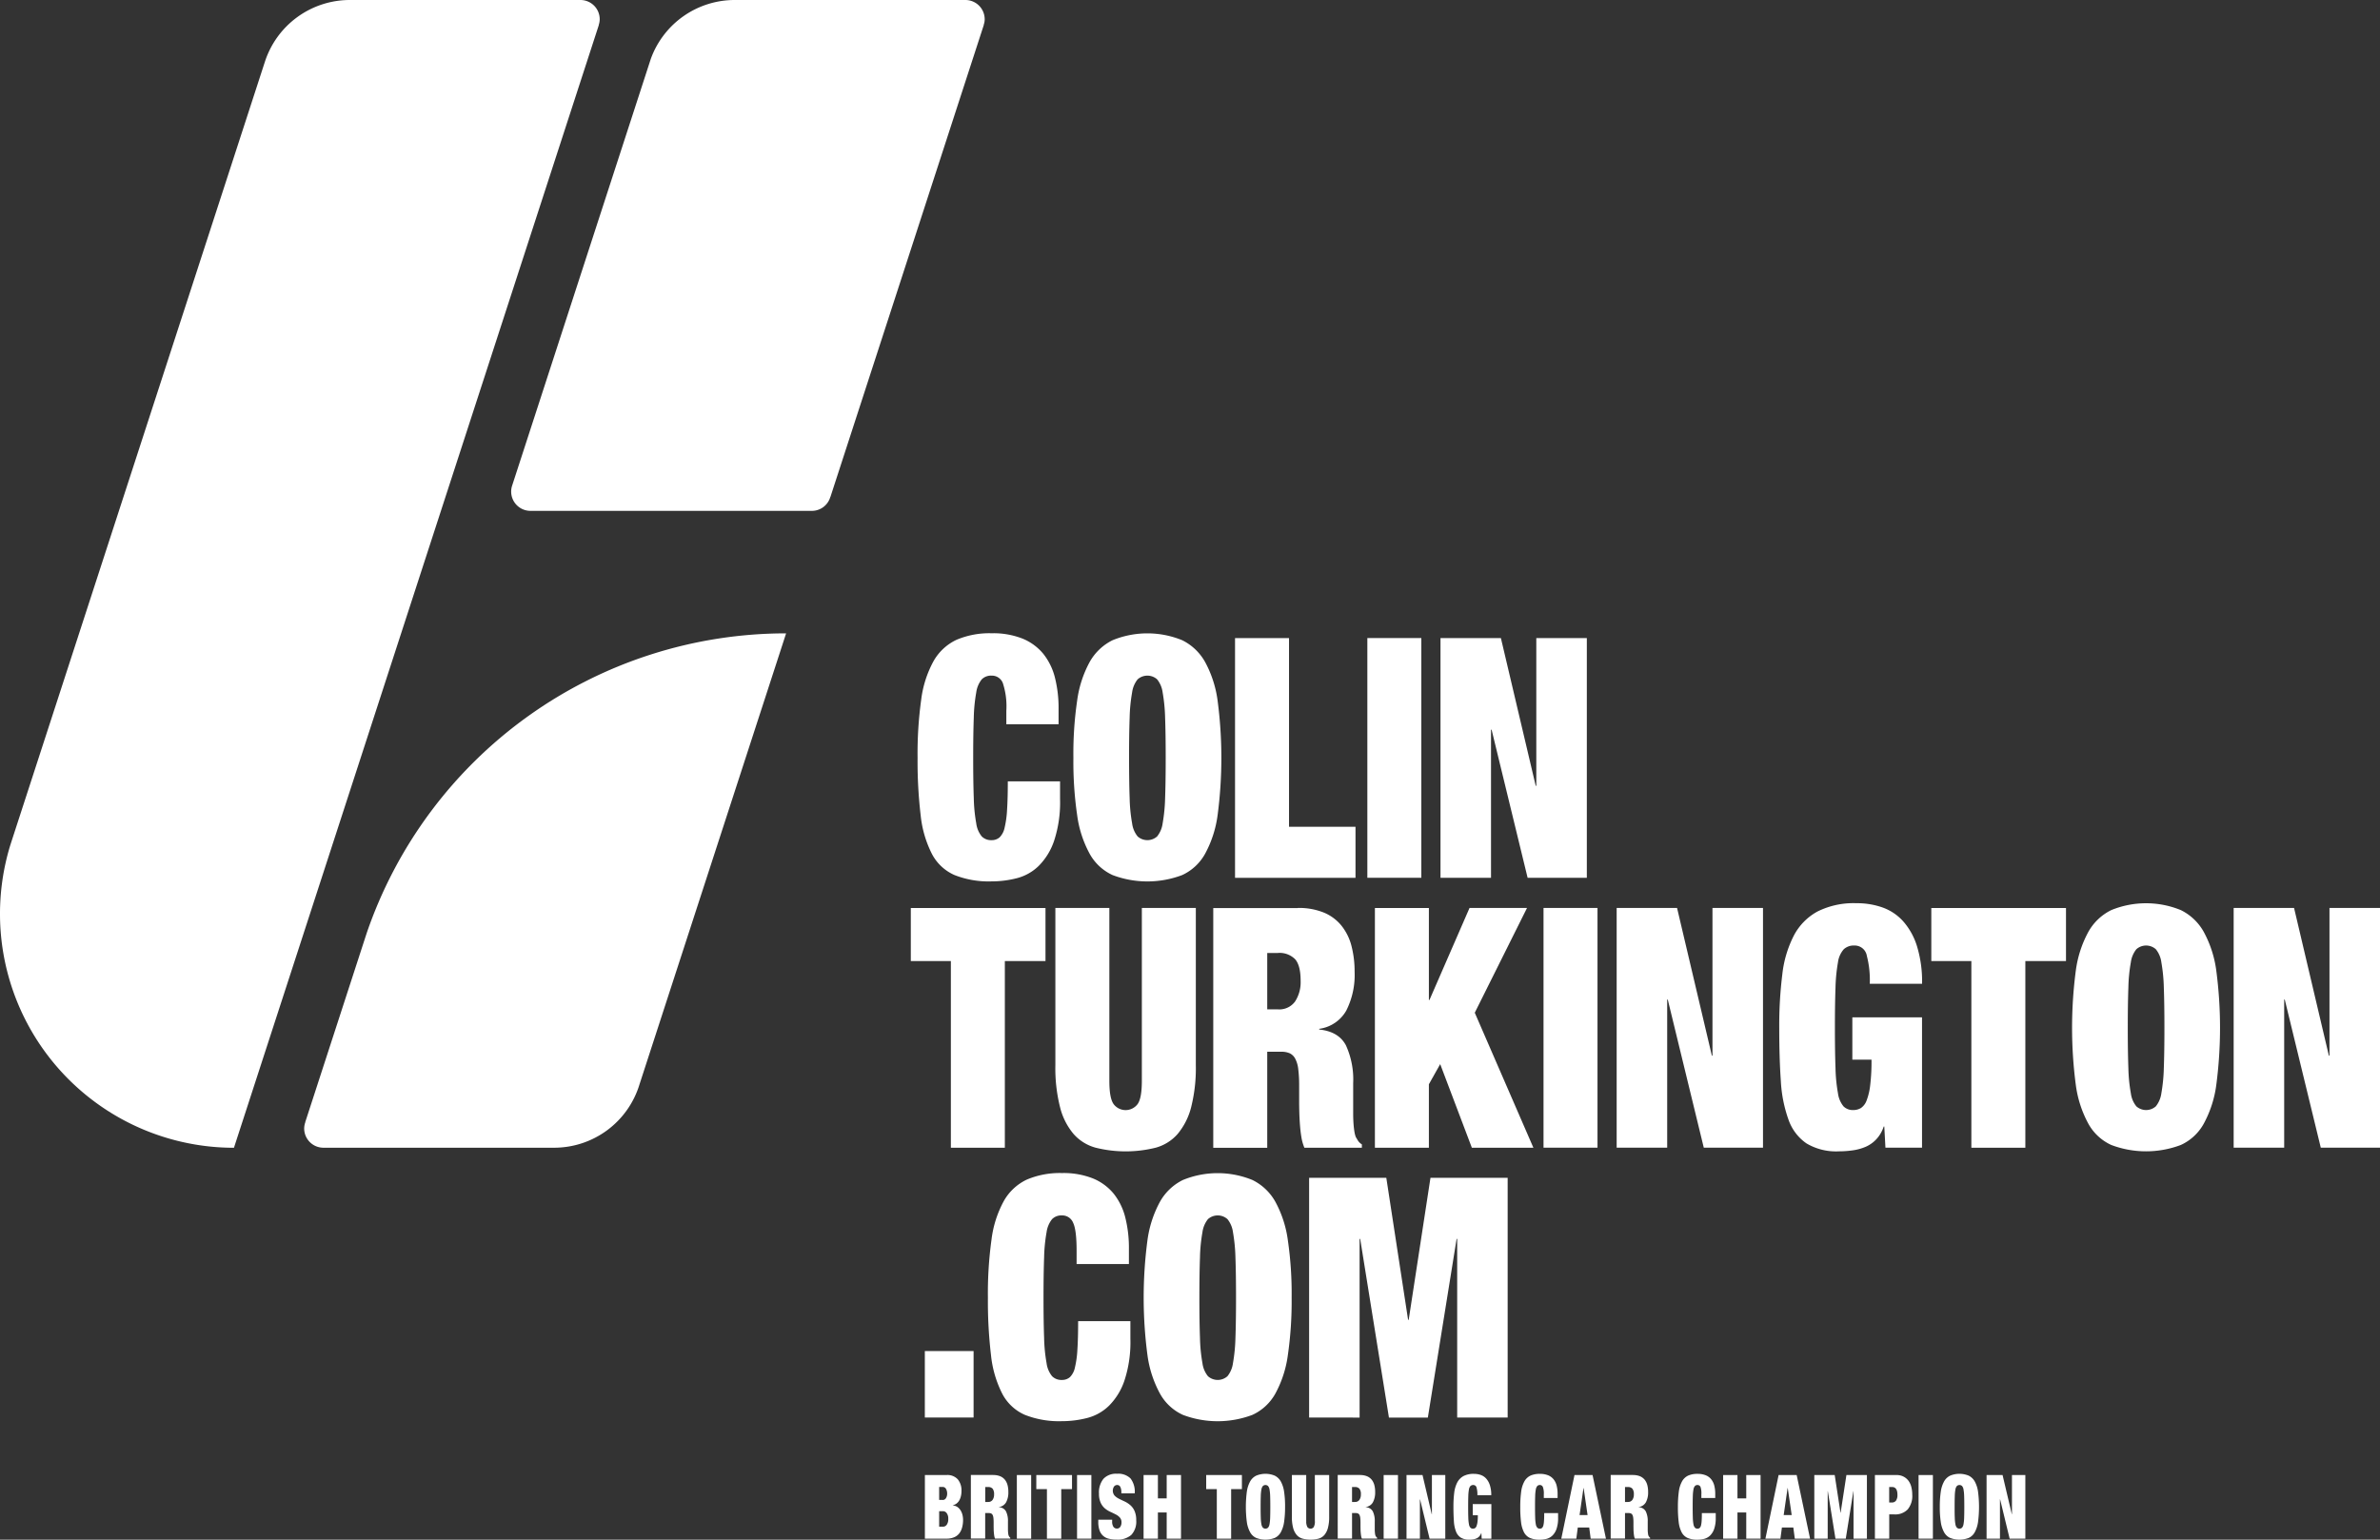 <svg xmlns="http://www.w3.org/2000/svg" width="481.9" height="311.82" viewBox="0 0 481.9 311.82">
  <rect x="0" y="0" width="481.9" height="311.82" fill="#333333" stroke="none"/>
  <g id="colin-turkington-logo_stapline-white" transform="translate(-178.41 -138.9)">
    <g id="Group_32" data-name="Group 32">
      <path id="Path_219" data-name="Path 219" d="M231.99,151.6l.01-.02A.031.031,0,0,0,231.99,151.6Z" fill="#fff"/>
      <g id="Group_31" data-name="Group 31">
        <path id="Path_220" data-name="Path 220" d="M180.49,310.07l.24-.75C180.66,309.57,180.57,309.82,180.49,310.07Z" fill="#fff"/>
        <path id="Path_221" data-name="Path 221" d="M299.84,142.8a3.9,3.9,0,0,0-3.9-3.9h-46.7a18.08,18.08,0,0,0-17.25,12.69l-.01.02L180.73,309.33l-.24.75a47.385,47.385,0,0,0,45.29,61.27l73.88-227.38-.02-.02A3.7,3.7,0,0,0,299.84,142.8Z" fill="#fff"/>
      </g>
      <path id="Path_222" data-name="Path 222" d="M377.79,142.8a3.905,3.905,0,0,0-3.9-3.9H327.16a18.065,18.065,0,0,0-16.97,11.91l-.41,1.26-27.67,85.17a3.805,3.805,0,0,0-.2,1.22,3.905,3.905,0,0,0,3.9,3.9h57a3.878,3.878,0,0,0,3.72-2.81h.02l31.06-95.6-.02-.02A3.276,3.276,0,0,0,377.79,142.8Z" fill="#fff"/>
      <path id="Path_223" data-name="Path 223" d="M307.89,358.53h0l29.69-91.36a89.764,89.764,0,0,0-84.95,60.79l-.77,2.37-11.64,35.82h.02a3.986,3.986,0,0,0-.24,1.29,3.9,3.9,0,0,0,3.9,3.9h46.7A18.069,18.069,0,0,0,307.89,358.53Z" fill="#fff"/>
    </g>
    <g id="Group_33" data-name="Group 33">
      <path id="Path_224" data-name="Path 224" d="M381.46,277.23a2.371,2.371,0,0,0-2.29-1.5,2.638,2.638,0,0,0-1.97.75,5.353,5.353,0,0,0-1.12,2.65,33,33,0,0,0-.5,5.13q-.12,3.225-.12,8.13t.12,8.13a32.873,32.873,0,0,0,.5,5.13,5.264,5.264,0,0,0,1.12,2.65,2.638,2.638,0,0,0,1.97.75,2.376,2.376,0,0,0,1.65-.58,3.869,3.869,0,0,0,1-1.94,20.051,20.051,0,0,0,.5-3.64c.1-1.52.15-3.43.15-5.75h10.58v3.6a24.844,24.844,0,0,1-1.18,8.36,13.107,13.107,0,0,1-3.11,5.13,9.813,9.813,0,0,1-4.44,2.52,20.515,20.515,0,0,1-5.14.65,18.811,18.811,0,0,1-7.52-1.29,9.437,9.437,0,0,1-4.58-4.32,22.319,22.319,0,0,1-2.26-7.82,92.886,92.886,0,0,1-.62-11.59,79.868,79.868,0,0,1,.73-11.76,21.871,21.871,0,0,1,2.5-7.82,10.472,10.472,0,0,1,4.64-4.32,17.025,17.025,0,0,1,7.11-1.33,16.143,16.143,0,0,1,6.29,1.09,10.663,10.663,0,0,1,4.2,3.09,12.674,12.674,0,0,1,2.35,4.83,25.267,25.267,0,0,1,.73,6.36v3.06H382.17v-2.72A15.035,15.035,0,0,0,381.46,277.23Z" fill="#fff"/>
      <path id="Path_225" data-name="Path 225" d="M396.51,280.8a22.535,22.535,0,0,1,2.53-7.82,10.77,10.77,0,0,1,4.64-4.42,18.573,18.573,0,0,1,14.1,0,10.716,10.716,0,0,1,4.64,4.42,22.535,22.535,0,0,1,2.53,7.82,88.753,88.753,0,0,1,0,23.18,22.535,22.535,0,0,1-2.53,7.82,10.146,10.146,0,0,1-4.64,4.32,19.909,19.909,0,0,1-14.1,0,10.1,10.1,0,0,1-4.64-4.32,22.535,22.535,0,0,1-2.53-7.82,75.044,75.044,0,0,1-.76-11.59A73.812,73.812,0,0,1,396.51,280.8Zm10.63,19.72a32.873,32.873,0,0,0,.5,5.13,5.264,5.264,0,0,0,1.12,2.65,2.962,2.962,0,0,0,3.94,0,5.353,5.353,0,0,0,1.12-2.65,34.291,34.291,0,0,0,.5-5.13q.12-3.225.12-8.13t-.12-8.13a34.291,34.291,0,0,0-.5-5.13,5.353,5.353,0,0,0-1.12-2.65,2.962,2.962,0,0,0-3.94,0,5.353,5.353,0,0,0-1.12,2.65,33,33,0,0,0-.5,5.13q-.12,3.225-.12,8.13C407.03,295.66,407.06,298.37,407.14,300.52Z" fill="#fff"/>
      <path id="Path_226" data-name="Path 226" d="M439.41,268.12v38.22h13.46v10.34H428.48V268.13h10.93Z" fill="#fff"/>
      <path id="Path_227" data-name="Path 227" d="M466.2,268.12v48.55H455.27V268.12Z" fill="#fff"/>
      <path id="Path_228" data-name="Path 228" d="M482.31,268.12l7.05,29.92h.12V268.12h10.23v48.55H487.72l-7.29-29.99h-.12v29.99H470.08V268.12Z" fill="#fff"/>
      <path id="Path_229" data-name="Path 229" d="M362.83,333.53V322.79H390.1v10.74h-8.23v37.81H370.94V333.53Z" fill="#fff"/>
      <path id="Path_230" data-name="Path 230" d="M403.03,357.8c0,2.36.29,3.93.88,4.73a3.035,3.035,0,0,0,4.82,0c.59-.79.88-2.37.88-4.73V322.78h10.93V354.6a32.352,32.352,0,0,1-.94,8.5,13.7,13.7,0,0,1-2.73,5.44,9.08,9.08,0,0,1-4.44,2.79,25.141,25.141,0,0,1-12.19,0,9.122,9.122,0,0,1-4.47-2.79,13.441,13.441,0,0,1-2.73-5.44,32.352,32.352,0,0,1-.94-8.5V322.78h10.93Z" fill="#fff"/>
      <path id="Path_231" data-name="Path 231" d="M441.17,322.78a13.459,13.459,0,0,1,5.32.95,9,9,0,0,1,3.58,2.69,10.955,10.955,0,0,1,2,4.11,20.581,20.581,0,0,1,.62,5.17,15.975,15.975,0,0,1-1.7,7.89,7.432,7.432,0,0,1-5.47,3.67v.14c2.62.27,4.43,1.34,5.41,3.2a16.647,16.647,0,0,1,1.47,7.68v6.12c0,.68.02,1.33.06,1.94s.1,1.17.18,1.67a5.7,5.7,0,0,0,.29,1.16c.16.27.31.53.47.78a2.39,2.39,0,0,0,.76.71v.68H442.52a9.648,9.648,0,0,1-.62-2.24c-.14-.86-.23-1.72-.29-2.58s-.1-1.69-.12-2.48-.03-1.44-.03-1.94v-3.26a26.677,26.677,0,0,0-.18-3.4,5.864,5.864,0,0,0-.62-2.14,2.5,2.5,0,0,0-1.12-1.09,4.114,4.114,0,0,0-1.67-.31H435v19.45H424.07V322.8h17.1Zm-4,20.54a3.937,3.937,0,0,0,3.47-1.6,7.175,7.175,0,0,0,1.12-4.18c0-2.04-.36-3.49-1.09-4.35a4.421,4.421,0,0,0-3.56-1.29H435v11.42Z" fill="#fff"/>
      <path id="Path_232" data-name="Path 232" d="M467.73,322.78v18.63h.12l8.11-18.63H487.6L477.02,344l11.87,27.34H476.43l-6.41-16.93-2.29,4.08v12.85H456.8V322.79h10.93Z" fill="#fff"/>
      <path id="Path_233" data-name="Path 233" d="M501.87,322.78v48.55H490.94V322.78Z" fill="#fff"/>
      <path id="Path_234" data-name="Path 234" d="M517.98,322.78l7.05,29.92h.12V322.78h10.23v48.55H523.39l-7.29-29.99h-.12v29.99H505.75V322.78Z" fill="#fff"/>
      <path id="Path_235" data-name="Path 235" d="M567.58,344.95v26.38h-7.41l-.23-4.28h-.12a6.814,6.814,0,0,1-1.5,2.58,6.516,6.516,0,0,1-2.17,1.53,10.3,10.3,0,0,1-2.59.71,19.918,19.918,0,0,1-2.79.2,11.731,11.731,0,0,1-6.58-1.6,9.717,9.717,0,0,1-3.64-4.79,27.521,27.521,0,0,1-1.56-7.89c-.22-3.13-.32-6.71-.32-10.74a84.021,84.021,0,0,1,.62-10.81,22.583,22.583,0,0,1,2.35-7.89,11.75,11.75,0,0,1,4.79-4.86,16.388,16.388,0,0,1,7.88-1.67,15.506,15.506,0,0,1,5.32.88,10.207,10.207,0,0,1,4.2,2.86,13.739,13.739,0,0,1,2.76,5.07,24.522,24.522,0,0,1,1,7.51H557a19.555,19.555,0,0,0-.59-5.64,2.489,2.489,0,0,0-2.53-2.11,2.97,2.97,0,0,0-2.14.75,5,5,0,0,0-1.18,2.65,34.3,34.3,0,0,0-.5,5.13q-.12,3.225-.12,8.13t.12,8.13a32.876,32.876,0,0,0,.5,5.13,5.264,5.264,0,0,0,1.12,2.65,2.638,2.638,0,0,0,1.97.75,2.976,2.976,0,0,0,1.56-.41,3.144,3.144,0,0,0,1.15-1.53,12.584,12.584,0,0,0,.73-3.13,40.07,40.07,0,0,0,.26-5.13h-3.88v-8.57h14.11Z" fill="#fff"/>
      <path id="Path_236" data-name="Path 236" d="M569.46,333.53V322.79h27.27v10.74H588.5v37.81H577.57V333.53Z" fill="#fff"/>
      <path id="Path_237" data-name="Path 237" d="M598.72,335.46a22.534,22.534,0,0,1,2.53-7.82,10.716,10.716,0,0,1,4.64-4.42,18.573,18.573,0,0,1,14.1,0,10.716,10.716,0,0,1,4.64,4.42,22.535,22.535,0,0,1,2.53,7.82,88.753,88.753,0,0,1,0,23.18,22.534,22.534,0,0,1-2.53,7.82,10.1,10.1,0,0,1-4.64,4.32,19.909,19.909,0,0,1-14.1,0,10.1,10.1,0,0,1-4.64-4.32,22.535,22.535,0,0,1-2.53-7.82,88.753,88.753,0,0,1,0-23.18Zm10.64,19.72a32.876,32.876,0,0,0,.5,5.13,5.264,5.264,0,0,0,1.12,2.65,2.962,2.962,0,0,0,3.94,0,5.353,5.353,0,0,0,1.12-2.65,34.3,34.3,0,0,0,.5-5.13q.12-3.225.12-8.13t-.12-8.13a34.3,34.3,0,0,0-.5-5.13,5.264,5.264,0,0,0-1.12-2.65,2.962,2.962,0,0,0-3.94,0,5.353,5.353,0,0,0-1.12,2.65,33.008,33.008,0,0,0-.5,5.13q-.12,3.225-.12,8.13T609.36,355.18Z" fill="#fff"/>
      <path id="Path_238" data-name="Path 238" d="M642.91,322.78l7.05,29.92h.12V322.78h10.23v48.55H648.32l-7.29-29.99h-.12v29.99H630.68V322.78Z" fill="#fff"/>
      <path id="Path_239" data-name="Path 239" d="M375.54,412.52v13.46h-9.87V412.52Z" fill="#fff"/>
      <path id="Path_240" data-name="Path 240" d="M395.7,386.55a2.371,2.371,0,0,0-2.29-1.5,2.638,2.638,0,0,0-1.97.75,5.353,5.353,0,0,0-1.12,2.65,33,33,0,0,0-.5,5.13q-.12,3.225-.12,8.13t.12,8.13a32.873,32.873,0,0,0,.5,5.13,5.264,5.264,0,0,0,1.12,2.65,2.638,2.638,0,0,0,1.97.75,2.376,2.376,0,0,0,1.65-.58,3.869,3.869,0,0,0,1-1.94,20.051,20.051,0,0,0,.5-3.64c.1-1.52.15-3.43.15-5.75h10.58v3.6a24.844,24.844,0,0,1-1.18,8.36,13.107,13.107,0,0,1-3.11,5.13,9.813,9.813,0,0,1-4.44,2.52,20.515,20.515,0,0,1-5.14.65,18.811,18.811,0,0,1-7.52-1.29,9.437,9.437,0,0,1-4.58-4.32,22.319,22.319,0,0,1-2.26-7.82,92.886,92.886,0,0,1-.62-11.59,79.868,79.868,0,0,1,.73-11.76,21.871,21.871,0,0,1,2.5-7.82,10.472,10.472,0,0,1,4.64-4.32,17.025,17.025,0,0,1,7.11-1.33,16.143,16.143,0,0,1,6.29,1.09,10.663,10.663,0,0,1,4.2,3.09,12.674,12.674,0,0,1,2.35,4.83,25.267,25.267,0,0,1,.73,6.36v3.06H396.4v-2.72C396.4,389.43,396.17,387.54,395.7,386.55Z" fill="#fff"/>
      <path id="Path_241" data-name="Path 241" d="M410.74,390.12a22.535,22.535,0,0,1,2.53-7.82,10.77,10.77,0,0,1,4.64-4.42,18.573,18.573,0,0,1,14.1,0,10.716,10.716,0,0,1,4.64,4.42,22.535,22.535,0,0,1,2.53,7.82,75.044,75.044,0,0,1,.76,11.59,76.226,76.226,0,0,1-.76,11.59,22.535,22.535,0,0,1-2.53,7.82,10.146,10.146,0,0,1-4.64,4.32,19.909,19.909,0,0,1-14.1,0,10.1,10.1,0,0,1-4.64-4.32,22.535,22.535,0,0,1-2.53-7.82,88.753,88.753,0,0,1,0-23.18Zm10.64,19.72a32.873,32.873,0,0,0,.5,5.13,5.264,5.264,0,0,0,1.12,2.65,2.962,2.962,0,0,0,3.94,0,5.353,5.353,0,0,0,1.12-2.65,34.291,34.291,0,0,0,.5-5.13q.12-3.225.12-8.13t-.12-8.13a34.291,34.291,0,0,0-.5-5.13,5.264,5.264,0,0,0-1.12-2.65,2.962,2.962,0,0,0-3.94,0,5.353,5.353,0,0,0-1.12,2.65,33,33,0,0,0-.5,5.13q-.12,3.225-.12,8.13C421.26,404.98,421.3,407.68,421.38,409.84Z" fill="#fff"/>
      <path id="Path_242" data-name="Path 242" d="M459.11,377.44l4.41,28.76h.12l4.41-28.76h15.63v48.55H473.46V389.81h-.12l-5.82,36.18h-7.88l-5.82-36.18h-.12v36.18H443.48V377.44Z" fill="#fff"/>
    </g>
    <g id="Group_34" data-name="Group 34">
      <path id="Path_243" data-name="Path 243" d="M370.05,437.63a2.823,2.823,0,0,1,2.3.88,3.51,3.51,0,0,1,.74,2.34,4.462,4.462,0,0,1-.1.98,3.318,3.318,0,0,1-.31.87,2.174,2.174,0,0,1-.54.66,1.862,1.862,0,0,1-.8.38v.04a2.031,2.031,0,0,1,.94.33,2.475,2.475,0,0,1,.64.69,3.165,3.165,0,0,1,.37.91,4.21,4.21,0,0,1,.12,1,5.726,5.726,0,0,1-.19,1.53,3.321,3.321,0,0,1-.58,1.21,2.556,2.556,0,0,1-1.04.78,3.783,3.783,0,0,1-1.54.28h-4.38V437.63Zm-.78,5.05a.765.765,0,0,0,.69-.39,1.688,1.688,0,0,0,.23-.91,1.9,1.9,0,0,0-.23-.94.763.763,0,0,0-.69-.4h-.7v2.63h.7Zm.11,5.41a.914.914,0,0,0,.72-.39,1.893,1.893,0,0,0,.31-1.2,1.793,1.793,0,0,0-.31-1.15.926.926,0,0,0-.72-.4h-.81v3.14Z" fill="#fff"/>
      <path id="Path_244" data-name="Path 244" d="M379.53,437.63a3.521,3.521,0,0,1,1.41.25,2.453,2.453,0,0,1,.95.71,3,3,0,0,1,.53,1.09,5.42,5.42,0,0,1,.16,1.37,4.208,4.208,0,0,1-.45,2.09,1.957,1.957,0,0,1-1.45.97v.04a1.677,1.677,0,0,1,1.43.85,4.4,4.4,0,0,1,.39,2.04v1.62c0,.18.01.35.02.51s.03.31.05.44a1.526,1.526,0,0,0,.08.31l.12.21a.612.612,0,0,0,.2.19v.18h-3.09a2.377,2.377,0,0,1-.16-.6c-.04-.23-.06-.46-.08-.69s-.03-.45-.03-.66-.01-.38-.01-.51v-.87a7.334,7.334,0,0,0-.05-.9,1.774,1.774,0,0,0-.16-.57.7.7,0,0,0-.3-.29,1.153,1.153,0,0,0-.44-.08h-.76v5.16h-2.9V437.61h4.54Zm-1.06,5.45a1.047,1.047,0,0,0,.92-.42,1.87,1.87,0,0,0,.3-1.11,1.788,1.788,0,0,0-.29-1.15,1.161,1.161,0,0,0-.94-.34h-.56v3.03h.57Z" fill="#fff"/>
      <path id="Path_245" data-name="Path 245" d="M387.2,437.63v12.88h-2.9V437.63Z" fill="#fff"/>
      <path id="Path_246" data-name="Path 246" d="M388.24,440.48v-2.85h7.23v2.85h-2.18v10.03h-2.9V440.48Z" fill="#fff"/>
      <path id="Path_247" data-name="Path 247" d="M399.39,437.63v12.88h-2.9V437.63Z" fill="#fff"/>
      <path id="Path_248" data-name="Path 248" d="M405.46,441.04a2.252,2.252,0,0,0-.2-.98.665.665,0,0,0-.62-.41.77.77,0,0,0-.69.35,1.554,1.554,0,0,0,.13,1.78,3.123,3.123,0,0,0,.88.64c.35.18.73.36,1.14.55a5.129,5.129,0,0,1,1.14.73,3.353,3.353,0,0,1,.88,1.18,4.477,4.477,0,0,1,.35,1.9,3.911,3.911,0,0,1-1.01,2.99,4.189,4.189,0,0,1-2.93.93,6.947,6.947,0,0,1-1.6-.17,2.613,2.613,0,0,1-1.17-.6,2.553,2.553,0,0,1-.72-1.11,4.919,4.919,0,0,1-.25-1.7v-.45h2.81v.31a1.881,1.881,0,0,0,.27,1.16.852.852,0,0,0,.69.33.779.779,0,0,0,.69-.36,1.566,1.566,0,0,0,.24-.88,1.411,1.411,0,0,0-.34-1,2.725,2.725,0,0,0-.84-.63c-.34-.17-.7-.35-1.1-.53a4.757,4.757,0,0,1-1.1-.7,3.32,3.32,0,0,1-.84-1.14,4.347,4.347,0,0,1-.34-1.84,4.4,4.4,0,0,1,.9-2.99,3.445,3.445,0,0,1,2.74-1.03,3.521,3.521,0,0,1,2.75.95,4.429,4.429,0,0,1,.85,3.02h-2.71Z" fill="#fff"/>
      <path id="Path_249" data-name="Path 249" d="M412.86,437.63v4.73h1.78v-4.73h2.9v12.88h-2.9v-5.3h-1.78v5.3h-2.9V437.63Z" fill="#fff"/>
      <path id="Path_250" data-name="Path 250" d="M422.64,440.48v-2.85h7.23v2.85h-2.18v10.03h-2.9V440.48Z" fill="#fff"/>
      <path id="Path_251" data-name="Path 251" d="M430.87,440.99a6.066,6.066,0,0,1,.67-2.07,2.824,2.824,0,0,1,1.23-1.17,4.911,4.911,0,0,1,3.74,0,2.882,2.882,0,0,1,1.23,1.17,6,6,0,0,1,.67,2.07,19.365,19.365,0,0,1,.2,3.08,20.624,20.624,0,0,1-.2,3.08,6.066,6.066,0,0,1-.67,2.07,2.669,2.669,0,0,1-1.23,1.15,5.313,5.313,0,0,1-3.74,0,2.669,2.669,0,0,1-1.23-1.15,6,6,0,0,1-.67-2.07,23.814,23.814,0,0,1,0-6.16Zm2.82,5.24a8.438,8.438,0,0,0,.13,1.36,1.391,1.391,0,0,0,.3.7.776.776,0,0,0,1.04,0,1.434,1.434,0,0,0,.3-.7,8.566,8.566,0,0,0,.13-1.36q.03-.855.03-2.16c0-.87-.01-1.58-.03-2.16a8.562,8.562,0,0,0-.13-1.36,1.391,1.391,0,0,0-.3-.7.776.776,0,0,0-1.04,0,1.434,1.434,0,0,0-.3.7,8.566,8.566,0,0,0-.13,1.36q-.03.855-.03,2.16C433.66,444.94,433.67,445.65,433.69,446.23Z" fill="#fff"/>
      <path id="Path_252" data-name="Path 252" d="M442.9,446.92a2.33,2.33,0,0,0,.23,1.25.8.8,0,0,0,1.28,0,2.26,2.26,0,0,0,.23-1.25v-9.29h2.9v8.44a8.55,8.55,0,0,1-.25,2.26,3.741,3.741,0,0,1-.72,1.44,2.407,2.407,0,0,1-1.18.74,6.62,6.62,0,0,1-3.23,0,2.436,2.436,0,0,1-1.19-.74,3.615,3.615,0,0,1-.73-1.44,8.448,8.448,0,0,1-.25-2.26v-8.44h2.9v9.29Z" fill="#fff"/>
      <path id="Path_253" data-name="Path 253" d="M453.8,437.63a3.521,3.521,0,0,1,1.41.25,2.453,2.453,0,0,1,.95.71,3,3,0,0,1,.53,1.09,5.42,5.42,0,0,1,.16,1.37,4.208,4.208,0,0,1-.45,2.09,1.957,1.957,0,0,1-1.45.97v.04a1.677,1.677,0,0,1,1.43.85,4.4,4.4,0,0,1,.39,2.04v1.62a4.184,4.184,0,0,0,.02.51c.01.16.03.31.05.44a1.526,1.526,0,0,0,.08.31,2.386,2.386,0,0,0,.13.21.612.612,0,0,0,.2.19v.18h-3.09a2.377,2.377,0,0,1-.16-.6c-.04-.23-.06-.46-.08-.69s-.03-.45-.03-.66-.01-.38-.01-.51v-.87a7.334,7.334,0,0,0-.05-.9,1.774,1.774,0,0,0-.16-.57.7.7,0,0,0-.3-.29,1.153,1.153,0,0,0-.44-.08h-.76v5.16h-2.9V437.61h4.53Zm-1.06,5.45a1.047,1.047,0,0,0,.92-.42,1.87,1.87,0,0,0,.3-1.11,1.788,1.788,0,0,0-.29-1.15,1.161,1.161,0,0,0-.94-.34h-.56v3.03h.57Z" fill="#fff"/>
      <path id="Path_254" data-name="Path 254" d="M461.47,437.63v12.88h-2.9V437.63Z" fill="#fff"/>
      <path id="Path_255" data-name="Path 255" d="M466.44,437.63l1.87,7.94h.03v-7.94h2.71v12.88h-3.18l-1.93-7.96h-.03v7.96H463.2V437.63Z" fill="#fff"/>
      <path id="Path_256" data-name="Path 256" d="M480.38,443.51v7h-1.96l-.06-1.14h-.03a1.8,1.8,0,0,1-.4.69,1.662,1.662,0,0,1-.58.41,2.912,2.912,0,0,1-.69.19,4.525,4.525,0,0,1-.74.05,3.168,3.168,0,0,1-1.75-.42,2.586,2.586,0,0,1-.97-1.27,6.907,6.907,0,0,1-.41-2.09q-.09-1.245-.09-2.85a22.187,22.187,0,0,1,.16-2.87,6.136,6.136,0,0,1,.62-2.09,3.158,3.158,0,0,1,1.27-1.29,4.408,4.408,0,0,1,2.09-.44,4.254,4.254,0,0,1,1.41.23,2.728,2.728,0,0,1,1.11.76,3.661,3.661,0,0,1,.73,1.34,6.426,6.426,0,0,1,.27,1.99h-2.81a4.973,4.973,0,0,0-.16-1.5.662.662,0,0,0-.67-.56.807.807,0,0,0-.57.2,1.345,1.345,0,0,0-.31.7,8.566,8.566,0,0,0-.13,1.36q-.03.855-.03,2.16c0,.87.01,1.58.03,2.16a8.438,8.438,0,0,0,.13,1.36,1.391,1.391,0,0,0,.3.7.7.7,0,0,0,.52.2.784.784,0,0,0,.41-.11.8.8,0,0,0,.3-.41,3.6,3.6,0,0,0,.2-.83,10.158,10.158,0,0,0,.07-1.36h-1.03v-2.27h3.77Z" fill="#fff"/>
      <path id="Path_257" data-name="Path 257" d="M490.81,440.05a.648.648,0,0,0-.61-.4.7.7,0,0,0-.52.2,1.434,1.434,0,0,0-.3.7,8.566,8.566,0,0,0-.13,1.36q-.03.855-.03,2.16c0,.87.01,1.58.03,2.16a8.438,8.438,0,0,0,.13,1.36,1.391,1.391,0,0,0,.3.7.7.7,0,0,0,.52.2.652.652,0,0,0,.44-.15,1.1,1.1,0,0,0,.27-.51,5.064,5.064,0,0,0,.13-.97c.03-.4.04-.91.04-1.52h2.81v.96a6.627,6.627,0,0,1-.31,2.22,3.421,3.421,0,0,1-.83,1.36,2.689,2.689,0,0,1-1.18.67,5.631,5.631,0,0,1-1.36.17,4.993,4.993,0,0,1-2-.34,2.558,2.558,0,0,1-1.22-1.15,6.046,6.046,0,0,1-.6-2.07,24.514,24.514,0,0,1-.16-3.08,22.641,22.641,0,0,1,.19-3.12,5.8,5.8,0,0,1,.66-2.07,2.776,2.776,0,0,1,1.23-1.15,4.589,4.589,0,0,1,1.89-.35,4.38,4.38,0,0,1,1.67.29,2.736,2.736,0,0,1,1.11.82,3.324,3.324,0,0,1,.62,1.28,6.718,6.718,0,0,1,.19,1.69v.81H491v-.72A3.882,3.882,0,0,0,490.81,440.05Z" fill="#fff"/>
      <path id="Path_258" data-name="Path 258" d="M500.87,437.63l2.71,12.88h-3.09l-.3-2.26h-2.31l-.3,2.26h-3.04l2.67-12.88Zm-1.84,2.63-.79,5.47h1.62l-.8-5.47Z" fill="#fff"/>
      <path id="Path_259" data-name="Path 259" d="M509.07,437.63a3.521,3.521,0,0,1,1.41.25,2.453,2.453,0,0,1,.95.71,3,3,0,0,1,.53,1.09,5.42,5.42,0,0,1,.16,1.37,4.208,4.208,0,0,1-.45,2.09,1.957,1.957,0,0,1-1.45.97v.04a1.677,1.677,0,0,1,1.43.85,4.4,4.4,0,0,1,.39,2.04v1.62a4.178,4.178,0,0,0,.02.51c.01.16.03.31.05.44a1.526,1.526,0,0,0,.08.31,2.386,2.386,0,0,0,.13.21.612.612,0,0,0,.2.19v.18h-3.09a2.377,2.377,0,0,1-.16-.6c-.04-.23-.06-.46-.08-.69s-.03-.45-.03-.66-.01-.38-.01-.51v-.87a7.334,7.334,0,0,0-.05-.9,1.774,1.774,0,0,0-.16-.57.7.7,0,0,0-.3-.29,1.153,1.153,0,0,0-.44-.08h-.76v5.16h-2.9V437.61h4.53Zm-1.06,5.45a1.047,1.047,0,0,0,.92-.42,1.87,1.87,0,0,0,.3-1.11,1.788,1.788,0,0,0-.29-1.15,1.161,1.161,0,0,0-.94-.34h-.56v3.03h.57Z" fill="#fff"/>
      <path id="Path_260" data-name="Path 260" d="M522.73,440.05a.648.648,0,0,0-.61-.4.7.7,0,0,0-.52.2,1.434,1.434,0,0,0-.3.7,8.566,8.566,0,0,0-.13,1.36q-.03.855-.03,2.16c0,.87.01,1.58.03,2.16a8.442,8.442,0,0,0,.13,1.36,1.391,1.391,0,0,0,.3.7.7.7,0,0,0,.52.2.652.652,0,0,0,.44-.15,1.1,1.1,0,0,0,.27-.51,5.064,5.064,0,0,0,.13-.97c.03-.4.04-.91.04-1.52h2.81v.96a6.626,6.626,0,0,1-.31,2.22,3.42,3.42,0,0,1-.83,1.36,2.689,2.689,0,0,1-1.18.67,5.631,5.631,0,0,1-1.36.17,4.993,4.993,0,0,1-2-.34,2.558,2.558,0,0,1-1.22-1.15,6.046,6.046,0,0,1-.6-2.07,24.514,24.514,0,0,1-.16-3.08,22.641,22.641,0,0,1,.19-3.12,5.8,5.8,0,0,1,.66-2.07,2.776,2.776,0,0,1,1.23-1.15,4.589,4.589,0,0,1,1.89-.35,4.38,4.38,0,0,1,1.67.29,2.736,2.736,0,0,1,1.11.82,3.325,3.325,0,0,1,.62,1.28,6.718,6.718,0,0,1,.19,1.69v.81H522.9v-.72A4,4,0,0,0,522.73,440.05Z" fill="#fff"/>
      <path id="Path_261" data-name="Path 261" d="M530.21,437.63v4.73h1.78v-4.73h2.9v12.88h-2.9v-5.3h-1.78v5.3h-2.9V437.63Z" fill="#fff"/>
      <path id="Path_262" data-name="Path 262" d="M542.2,437.63l2.71,12.88h-3.09l-.3-2.26h-2.31l-.3,2.26h-3.04l2.67-12.88Zm-1.84,2.63-.79,5.47h1.62l-.8-5.47Z" fill="#fff"/>
      <path id="Path_263" data-name="Path 263" d="M549.9,437.63l1.17,7.63h.03l1.17-7.63h4.15v12.88h-2.71v-9.6h-.03l-1.54,9.6h-2.09l-1.54-9.6h-.03v9.6h-2.71V437.63Z" fill="#fff"/>
      <path id="Path_264" data-name="Path 264" d="M562.39,437.63a3.048,3.048,0,0,1,1.43.31,2.936,2.936,0,0,1,1.01.84,3.6,3.6,0,0,1,.58,1.25,6.432,6.432,0,0,1,.19,1.57,4.262,4.262,0,0,1-.93,3,3.512,3.512,0,0,1-2.72,1h-1.01v4.91h-2.9V437.63Zm-.91,5.56a.986.986,0,0,0,.83-.38,1.982,1.982,0,0,0,.29-1.19c0-1.05-.37-1.57-1.12-1.57h-.55v3.14Z" fill="#fff"/>
      <path id="Path_265" data-name="Path 265" d="M569.78,437.63v12.88h-2.9V437.63Z" fill="#fff"/>
      <path id="Path_266" data-name="Path 266" d="M571.38,440.99a6.067,6.067,0,0,1,.67-2.07,2.824,2.824,0,0,1,1.23-1.17,4.911,4.911,0,0,1,3.74,0,2.882,2.882,0,0,1,1.23,1.17,6,6,0,0,1,.67,2.07,23.814,23.814,0,0,1,0,6.16,6.067,6.067,0,0,1-.67,2.07,2.669,2.669,0,0,1-1.23,1.15,5.313,5.313,0,0,1-3.74,0,2.669,2.669,0,0,1-1.23-1.15,6,6,0,0,1-.67-2.07,19.365,19.365,0,0,1-.2-3.08A20.625,20.625,0,0,1,571.38,440.99Zm2.83,5.24a8.442,8.442,0,0,0,.13,1.36,1.391,1.391,0,0,0,.3.7.776.776,0,0,0,1.04,0,1.434,1.434,0,0,0,.3-.7,8.566,8.566,0,0,0,.13-1.36q.03-.855.03-2.16c0-.87-.01-1.58-.03-2.16a8.566,8.566,0,0,0-.13-1.36,1.391,1.391,0,0,0-.3-.7.776.776,0,0,0-1.04,0,1.434,1.434,0,0,0-.3.7,8.566,8.566,0,0,0-.13,1.36q-.03.855-.03,2.16C574.18,444.94,574.18,445.65,574.21,446.23Z" fill="#fff"/>
      <path id="Path_267" data-name="Path 267" d="M583.89,437.63l1.87,7.94h.03v-7.94h2.71v12.88h-3.18l-1.93-7.96h-.03v7.96h-2.71V437.63Z" fill="#fff"/>
    </g>
  </g>
</svg>
